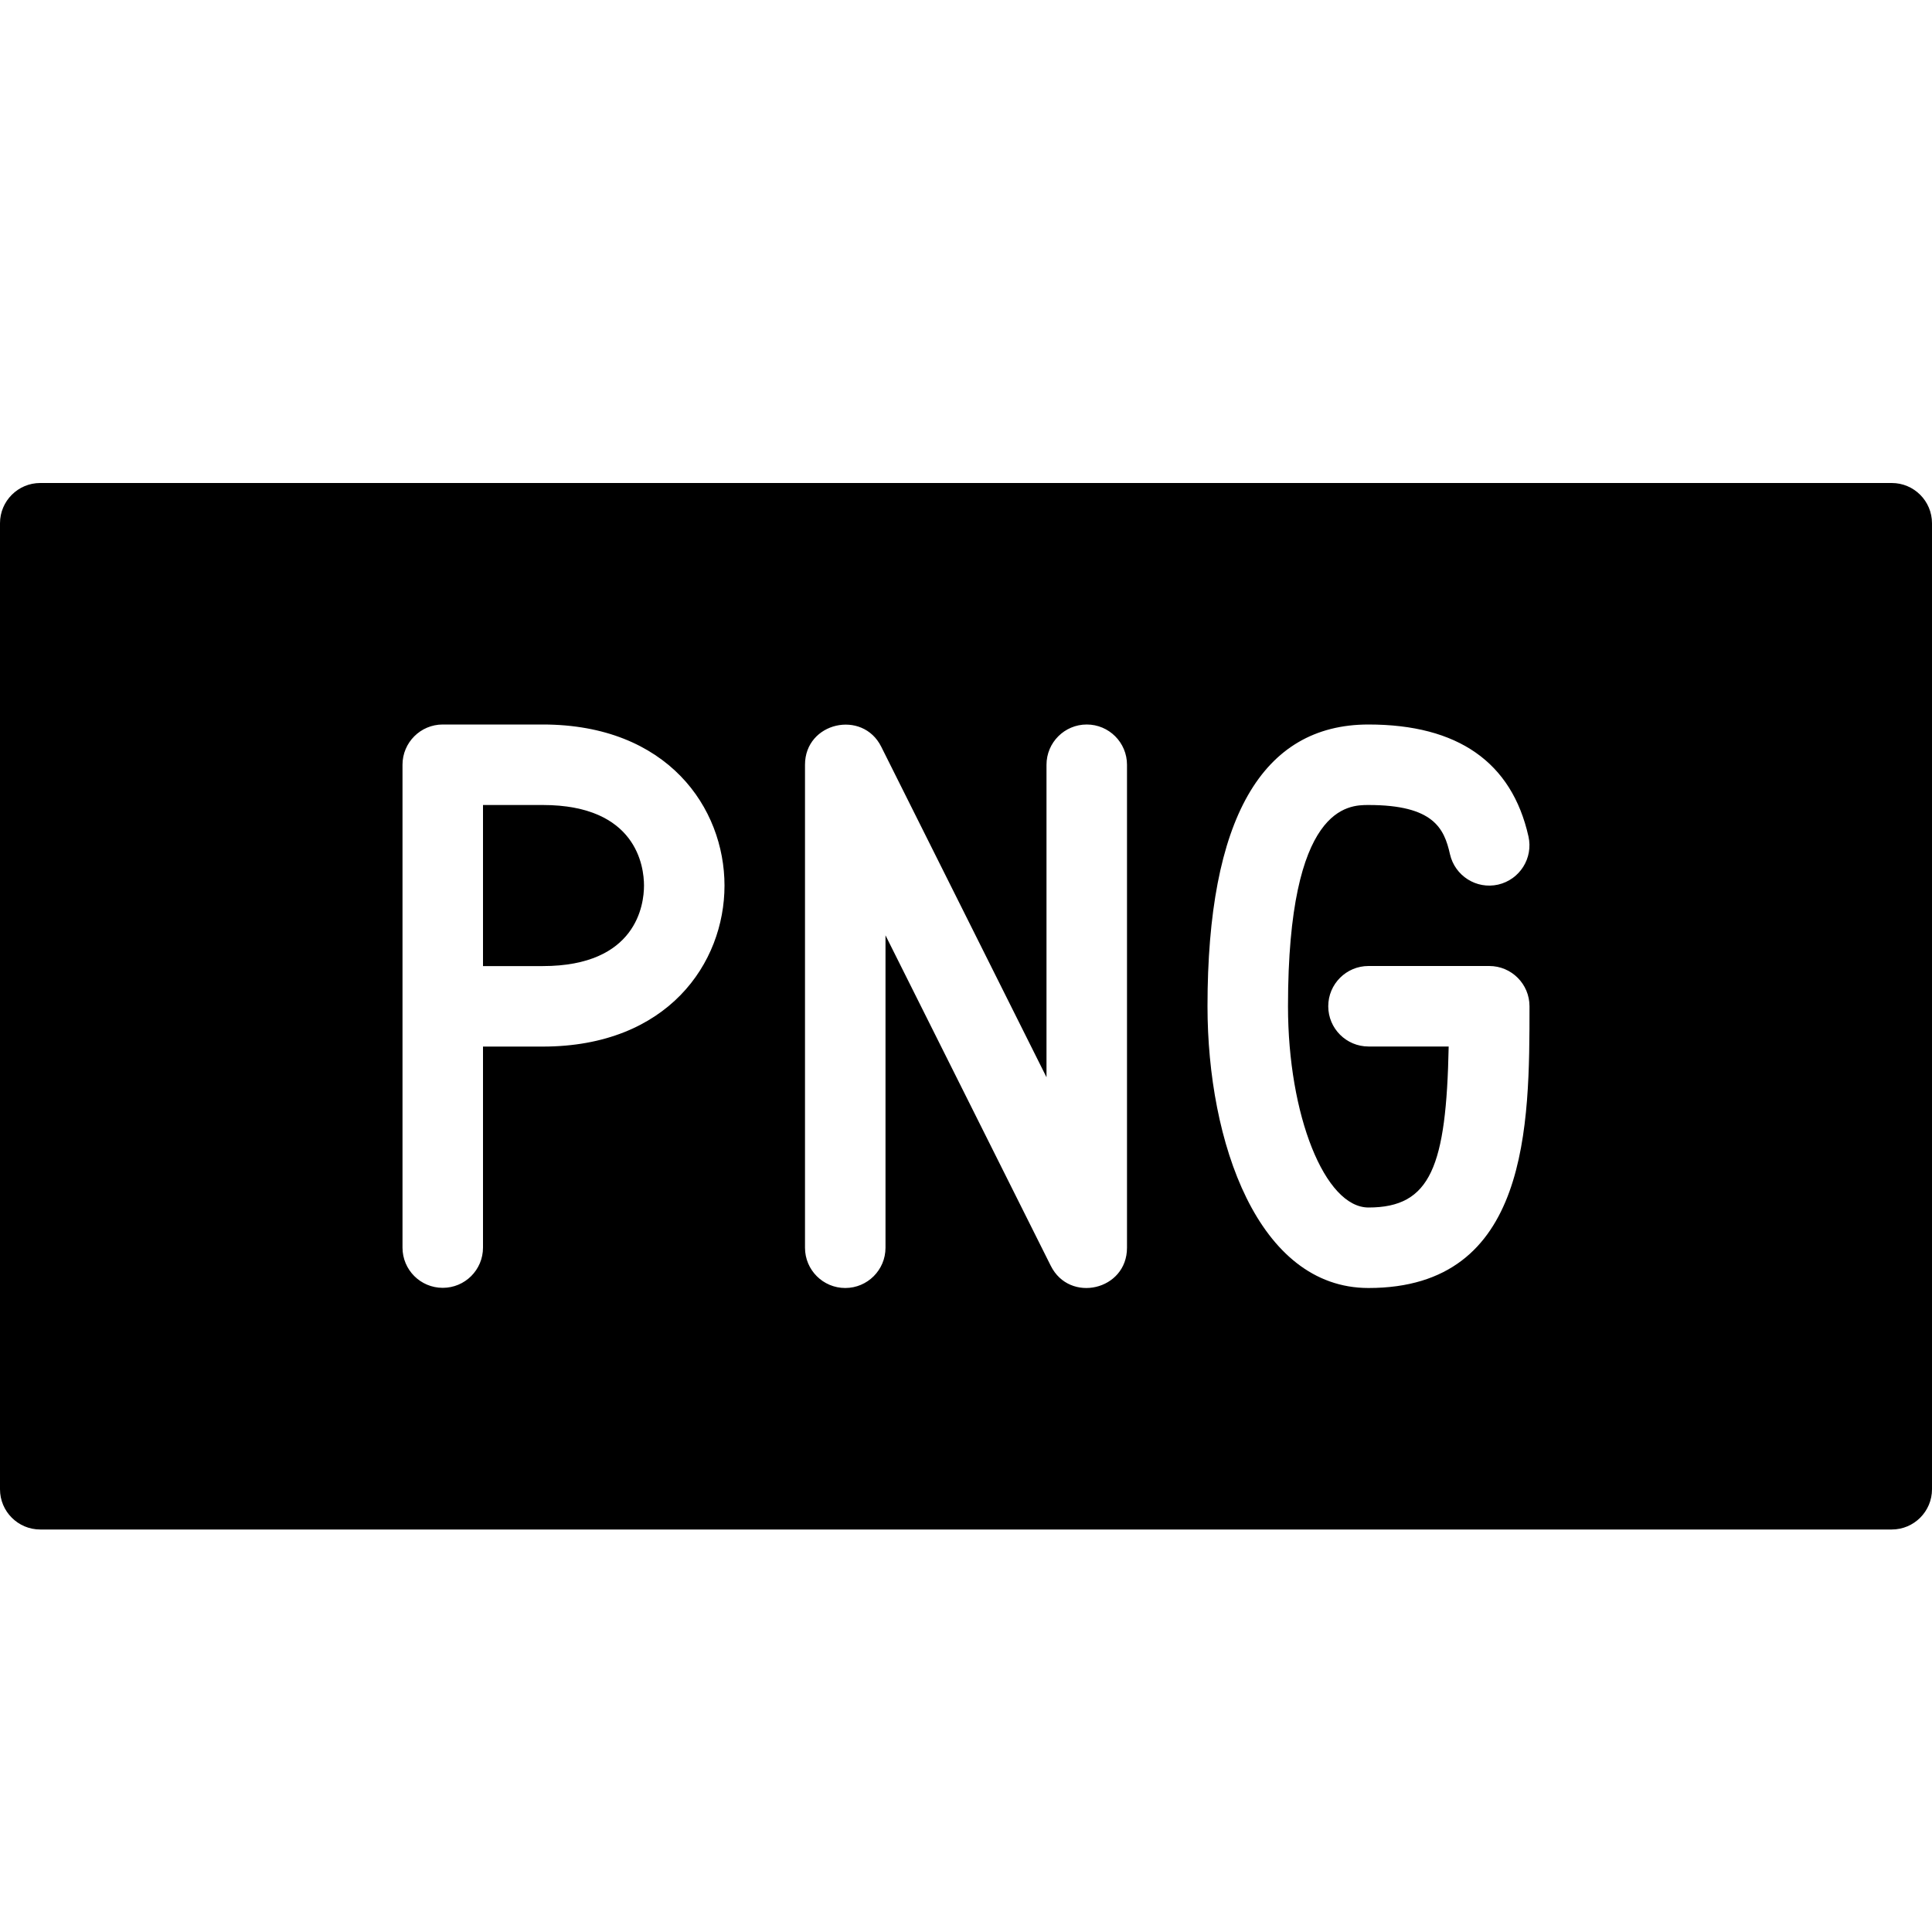 <?xml version="1.0" encoding="utf-8"?>
<!-- Generator: Adobe Illustrator 19.2.1, SVG Export Plug-In . SVG Version: 6.00 Build 0)  -->
<svg version="1.1" xmlns="http://www.w3.org/2000/svg" xmlns:xlink="http://www.w3.org/1999/xlink" x="0px" y="0px" width="24px"
	 height="24px" viewBox="0 0 24 24" enable-background="new 0 0 24 24" xml:space="preserve">
<g id="Filled_Icons">
	<g>
		<path d="M23.5,6h-23C0.224,6,0,6.224,0,6.5v12C0,18.776,0.224,19,0.5,19h23c0.276,0,0.5-0.224,0.5-0.5v-12
			C24,6.224,23.776,6,23.5,6z M6.742,13.001H6v2.497c0,0.277-0.224,0.5-0.5,0.5S5,15.775,5,15.498V9.5C5,9.224,5.224,9,5.5,9h1.242
			C8.294,9,9,10.037,9,11.001C9,11.964,8.294,13.001,6.742,13.001z M14,15.5c0,0.529-0.713,0.693-0.947,0.224L11,11.619V15.5
			c0,0.276-0.224,0.5-0.5,0.5S10,15.776,10,15.5v-6c0-0.529,0.715-0.689,0.947-0.224L13,13.382V9.5C13,9.224,13.224,9,13.5,9
			S14,9.224,14,9.5V15.5z M17,16c-1.374,0-2-1.814-2-3.5c0-2.322,0.673-3.5,2-3.5c1.111,0,1.78,0.469,1.987,1.39
			c0.061,0.27-0.108,0.537-0.377,0.599c-0.271,0.061-0.537-0.11-0.598-0.378C17.94,10.29,17.808,10,17,10c-0.247,0-1,0-1,2.5
			c0,1.355,0.458,2.5,1,2.5c0.774,0,0.966-0.511,0.996-2H17c-0.276,0-0.5-0.224-0.5-0.5S16.724,12,17,12h1.5
			c0.276,0,0.5,0.224,0.5,0.5C19,13.977,19,16,17,16z"/>
		<path d="M6.742,10H6v2.001h0.742c1.167,0,1.258-0.766,1.258-1C8,10.766,7.909,10,6.742,10z"/>
	</g>
</g>
<g id="Invisible_Shape">
	<rect fill="none" width="24" height="24"/>
</g>
</svg>
